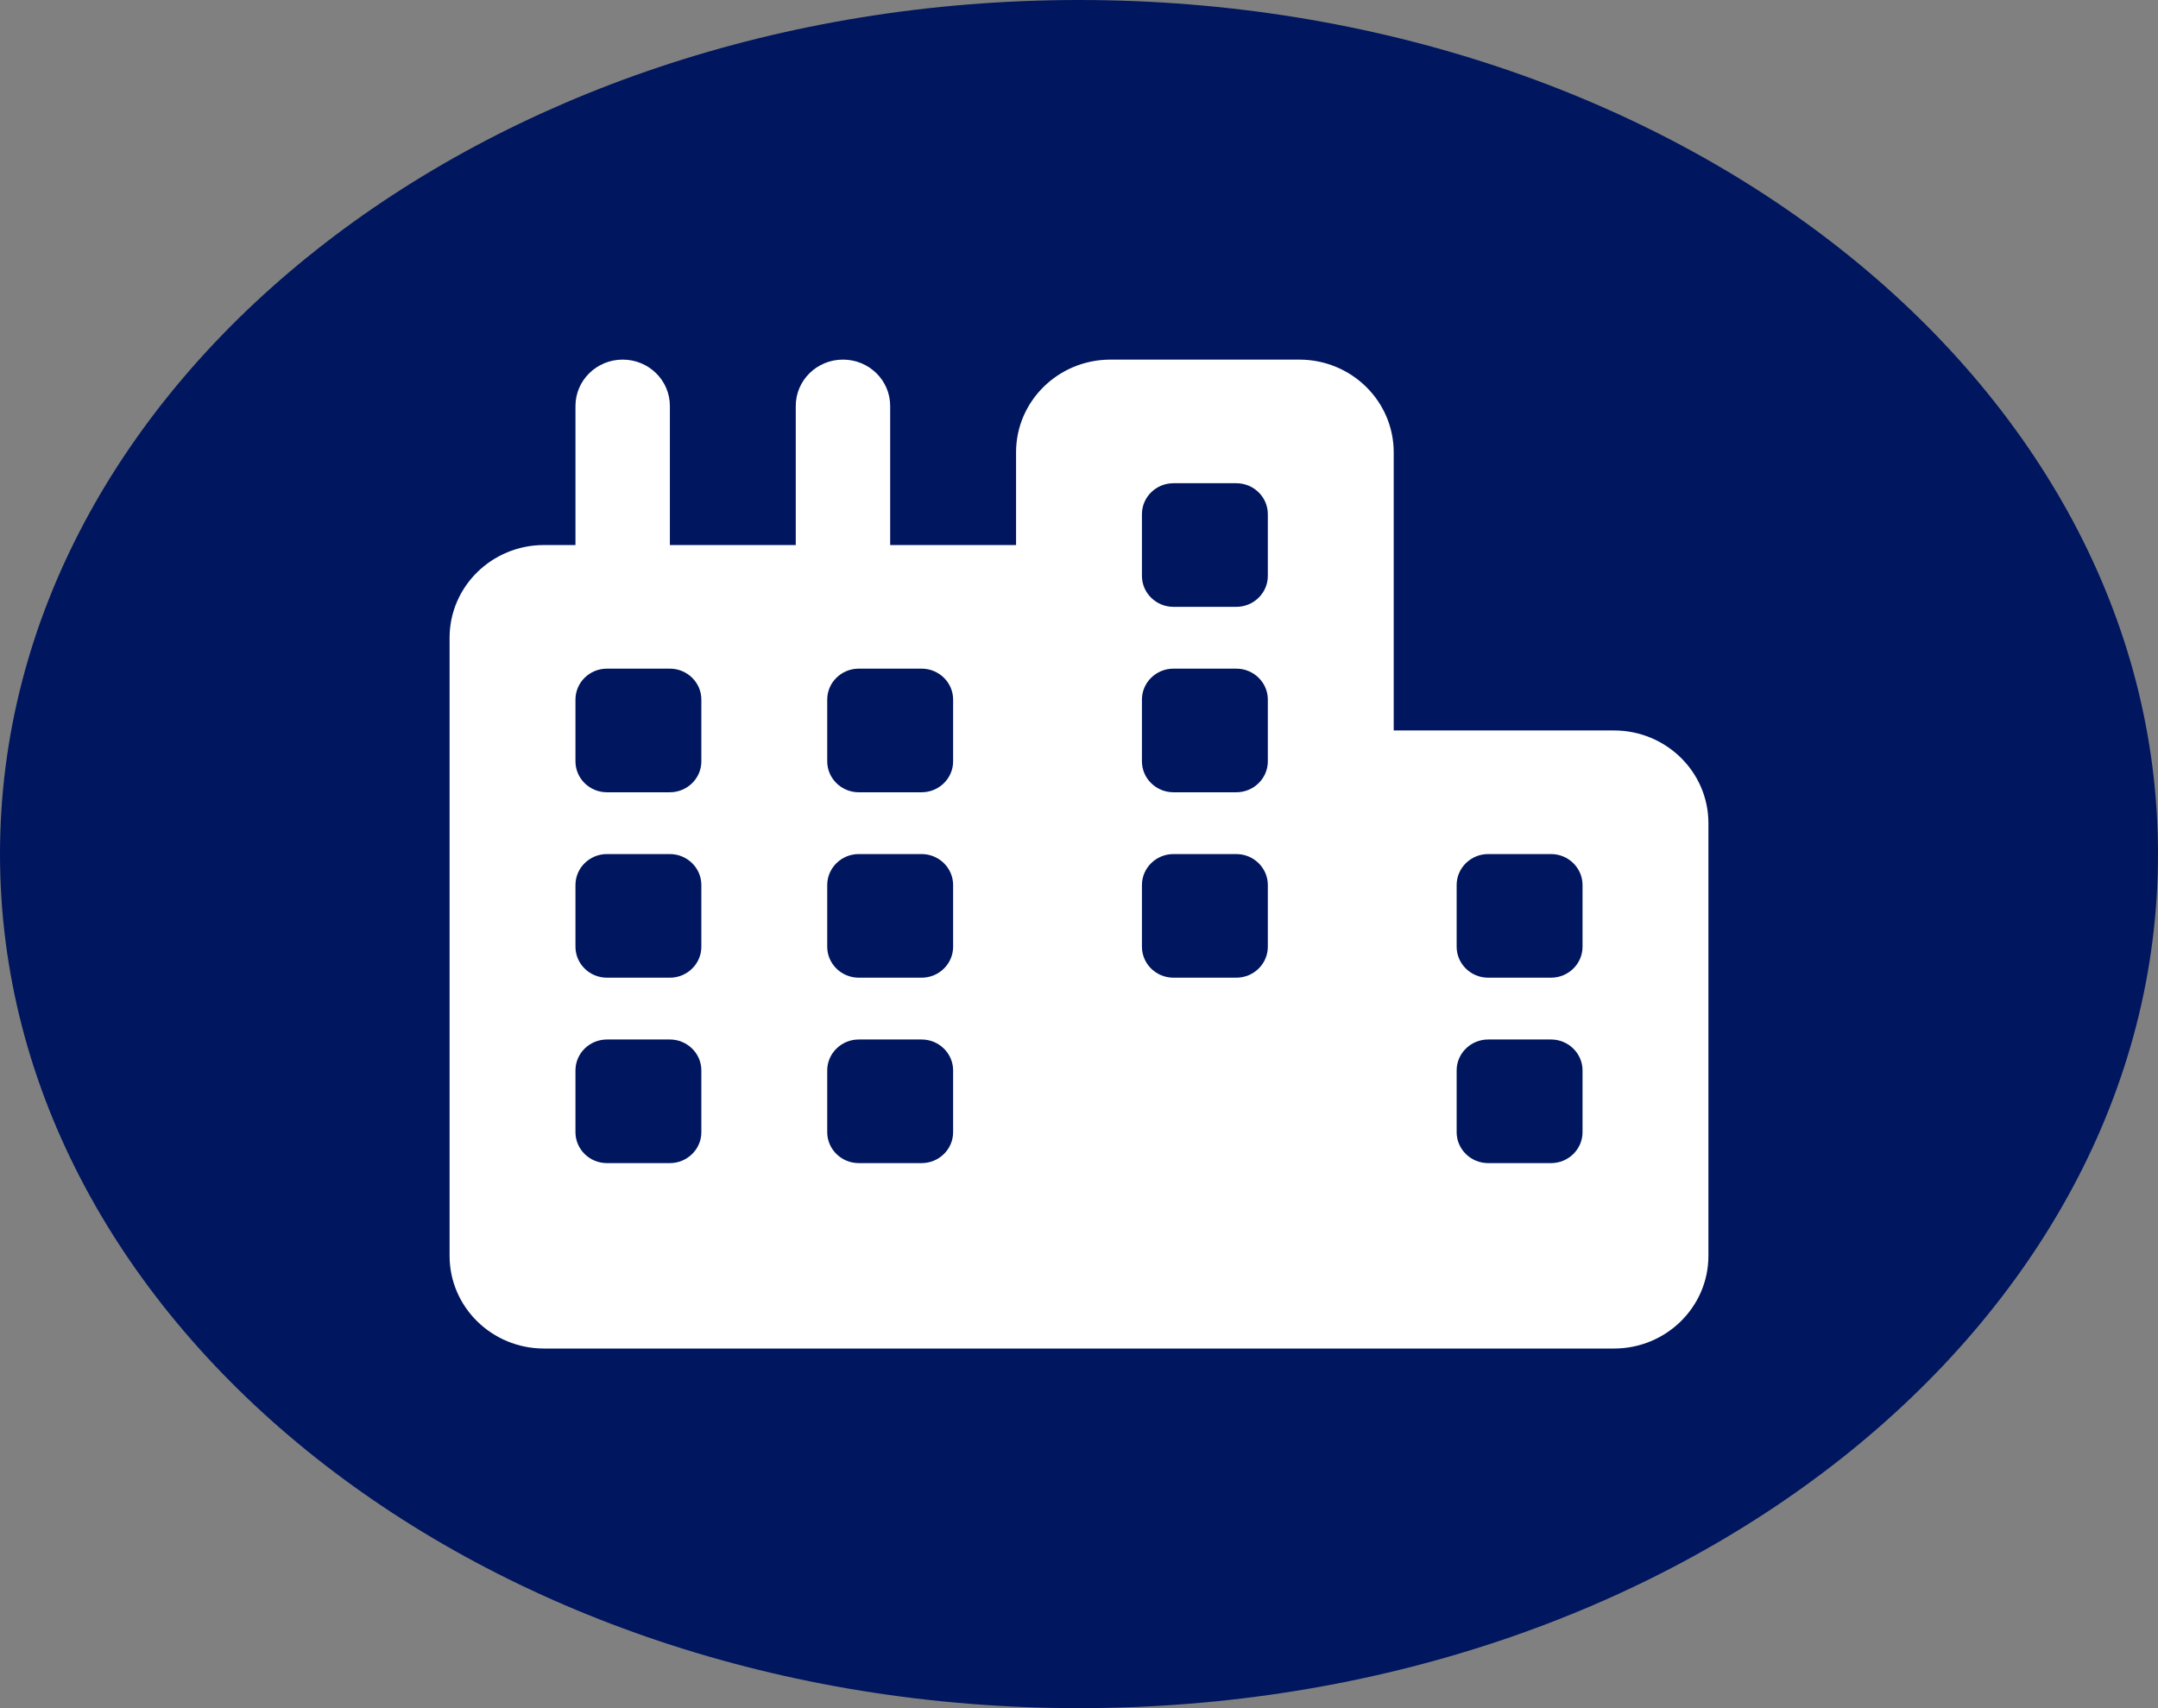 <svg width="48" height="38" viewBox="0 0 48 38" fill="none" xmlns="http://www.w3.org/2000/svg">
<rect x="0" y="0" width="48" height="38" fill="#808080" stroke="none"/>
<path d="M48 19C48 29.493 37.255 38 24 38C10.745 38 0 29.493 0 19C0 8.507 10.745 0 24 0C37.255 0 48 8.507 48 19Z" fill="#00165E"/>
<g clip-path="url(#clip0_88_12)">
<path d="M31 16.25H35.9C37.059 16.25 38 17.174 38 18.312V27.938C38 29.076 37.059 30 35.9 30H12.1C10.94 30 10 29.076 10 27.938V14.188C10 13.049 10.94 12.125 12.1 12.125H12.8V9.031C12.8 8.462 13.27 8 13.85 8C14.432 8 14.9 8.462 14.9 9.031V12.125H17.7V9.031C17.7 8.462 18.168 8 18.75 8C19.332 8 19.8 8.462 19.8 9.031V12.125H22.6V10.062C22.6 8.923 23.541 8 24.7 8H28.9C30.059 8 31 8.923 31 10.062V16.25ZM35.2 23.812C35.2 23.434 34.885 23.125 34.5 23.125H33.1C32.715 23.125 32.4 23.434 32.4 23.812V25.188C32.4 25.566 32.715 25.875 33.1 25.875H34.5C34.885 25.875 35.2 25.566 35.2 25.188V23.812ZM20.5 25.875C20.885 25.875 21.2 25.566 21.2 25.188V23.812C21.2 23.434 20.885 23.125 20.5 23.125H19.1C18.715 23.125 18.4 23.434 18.4 23.812V25.188C18.4 25.566 18.715 25.875 19.1 25.875H20.5ZM15.6 23.812C15.6 23.434 15.285 23.125 14.9 23.125H13.5C13.113 23.125 12.8 23.434 12.8 23.812V25.188C12.8 25.566 13.113 25.875 13.5 25.875H14.9C15.285 25.875 15.6 25.566 15.6 25.188V23.812ZM33.1 19C32.715 19 32.4 19.309 32.4 19.688V21.062C32.4 21.441 32.715 21.75 33.1 21.75H34.5C34.885 21.75 35.2 21.441 35.2 21.062V19.688C35.2 19.309 34.885 19 34.5 19H33.1ZM21.2 15.562C21.2 15.184 20.885 14.875 20.5 14.875H19.1C18.715 14.875 18.4 15.184 18.4 15.562V16.938C18.4 17.316 18.715 17.625 19.1 17.625H20.5C20.885 17.625 21.2 17.316 21.2 16.938V15.562ZM13.5 14.875C13.113 14.875 12.8 15.184 12.8 15.562V16.938C12.8 17.316 13.113 17.625 13.5 17.625H14.9C15.285 17.625 15.6 17.316 15.6 16.938V15.562C15.6 15.184 15.285 14.875 14.9 14.875H13.5ZM21.2 19.688C21.2 19.309 20.885 19 20.5 19H19.1C18.715 19 18.4 19.309 18.4 19.688V21.062C18.4 21.441 18.715 21.75 19.1 21.75H20.5C20.885 21.75 21.2 21.441 21.2 21.062V19.688ZM14.9 21.75C15.285 21.75 15.6 21.441 15.6 21.062V19.688C15.6 19.309 15.285 19 14.9 19H13.5C13.113 19 12.8 19.309 12.8 19.688V21.062C12.8 21.441 13.113 21.75 13.5 21.75H14.9ZM28.2 19.688C28.2 19.309 27.885 19 27.5 19H26.1C25.715 19 25.4 19.309 25.4 19.688V21.062C25.4 21.441 25.715 21.75 26.1 21.75H27.5C27.885 21.75 28.2 21.441 28.2 21.062V19.688ZM26.1 10.75C25.715 10.75 25.4 11.058 25.4 11.438V12.812C25.4 13.191 25.715 13.5 26.1 13.5H27.5C27.885 13.5 28.2 13.191 28.2 12.812V11.438C28.2 11.058 27.885 10.75 27.5 10.75H26.1ZM28.2 15.562C28.2 15.184 27.885 14.875 27.5 14.875H26.1C25.715 14.875 25.4 15.184 25.4 15.562V16.938C25.4 17.316 25.715 17.625 26.1 17.625H27.5C27.885 17.625 28.2 17.316 28.2 16.938V15.562Z" fill="white"/>
</g>
<defs>
<clipPath id="clip0_88_12">
<rect width="28" height="22" fill="white" transform="translate(10 8)"/>
</clipPath>
</defs>
</svg>
